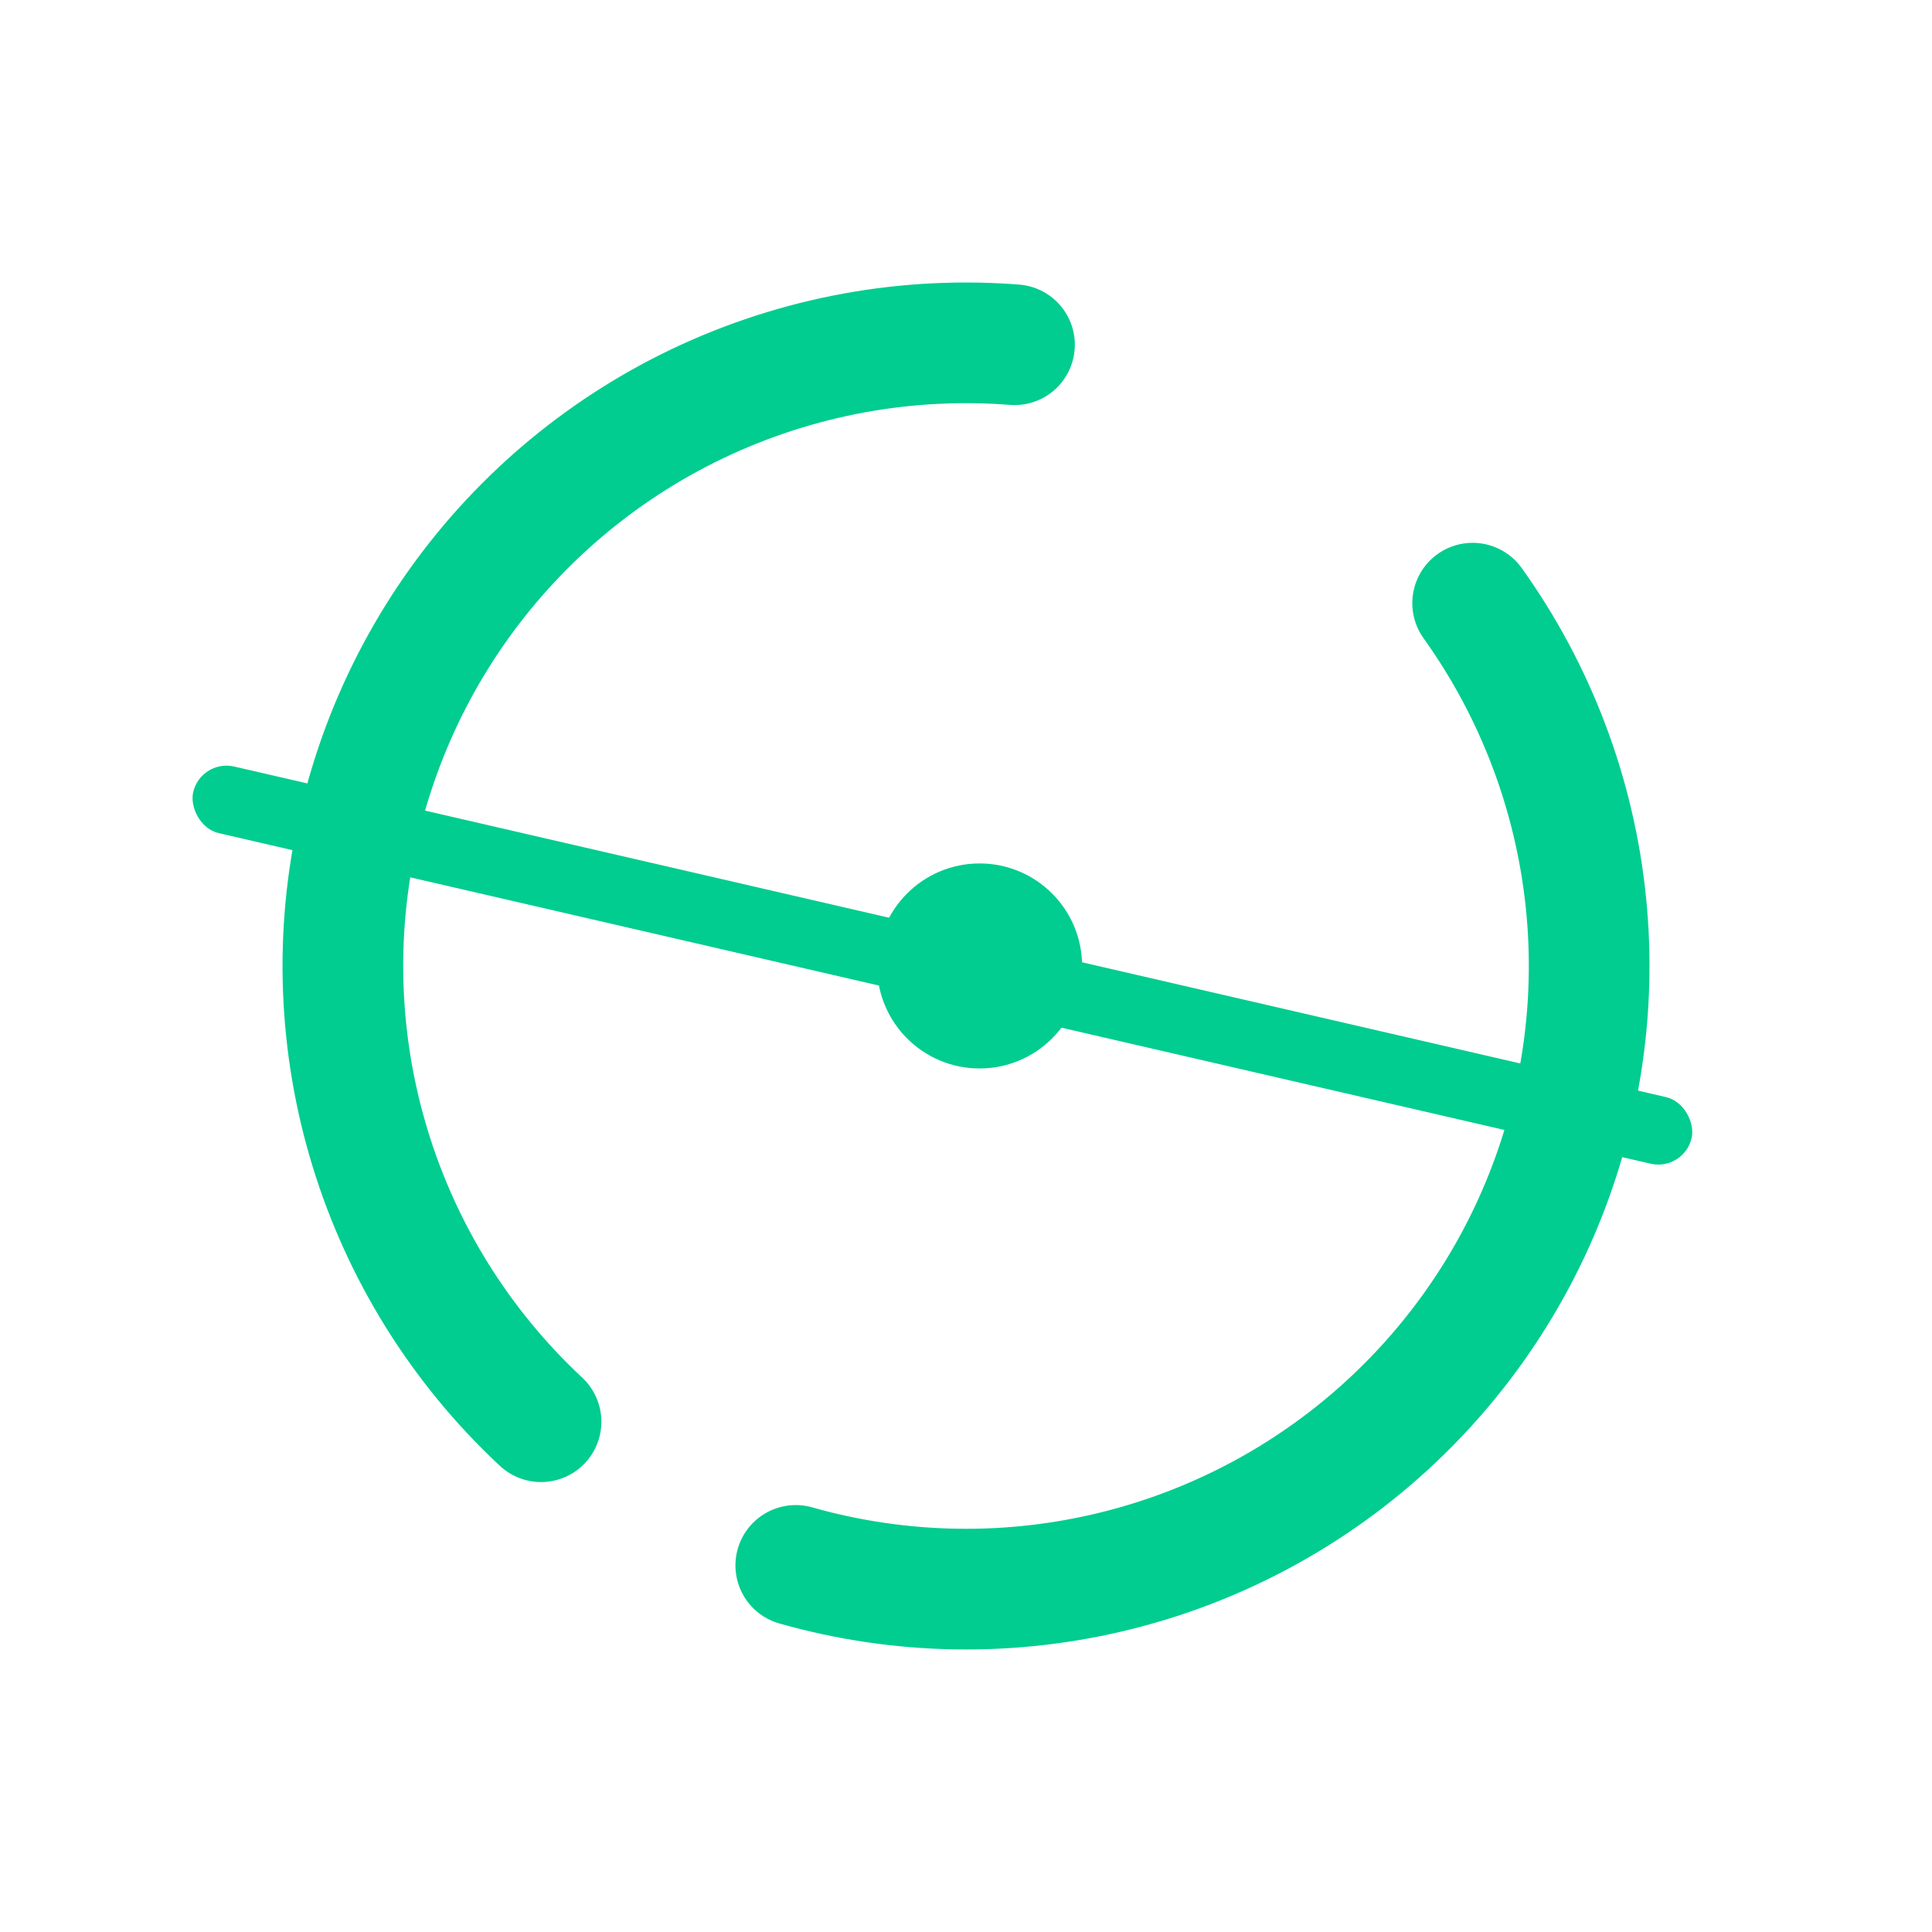 <svg xmlns="http://www.w3.org/2000/svg" width="64.043" height="64.043" viewBox="0 0 64.043 64.043">
  <g id="tilt" transform="translate(1.072 1.072)">
    <g id="Ellipse_243" data-name="Ellipse 243" transform="translate(62.971 29.831) rotate(133)" fill="none" stroke="#00cd8f" stroke-linecap="round" stroke-width="4" stroke-dasharray="51 18">
      <ellipse cx="22.656" cy="22.656" rx="22.656" ry="22.656" stroke="none"/>
      <ellipse cx="22.656" cy="22.656" rx="20.656" ry="20.656" fill="none"/>
    </g>
    <circle id="Ellipse_242" data-name="Ellipse 242" cx="3.398" cy="3.398" r="3.398" transform="translate(28.002 27.55)" fill="#00cd8f"/>
    <rect id="Rectangle_2369" data-name="Rectangle 2369" width="50.977" height="2.266" rx="1.133" transform="translate(5.587 24.083) rotate(13)" fill="#00cd8f"/>
  </g>
</svg>
